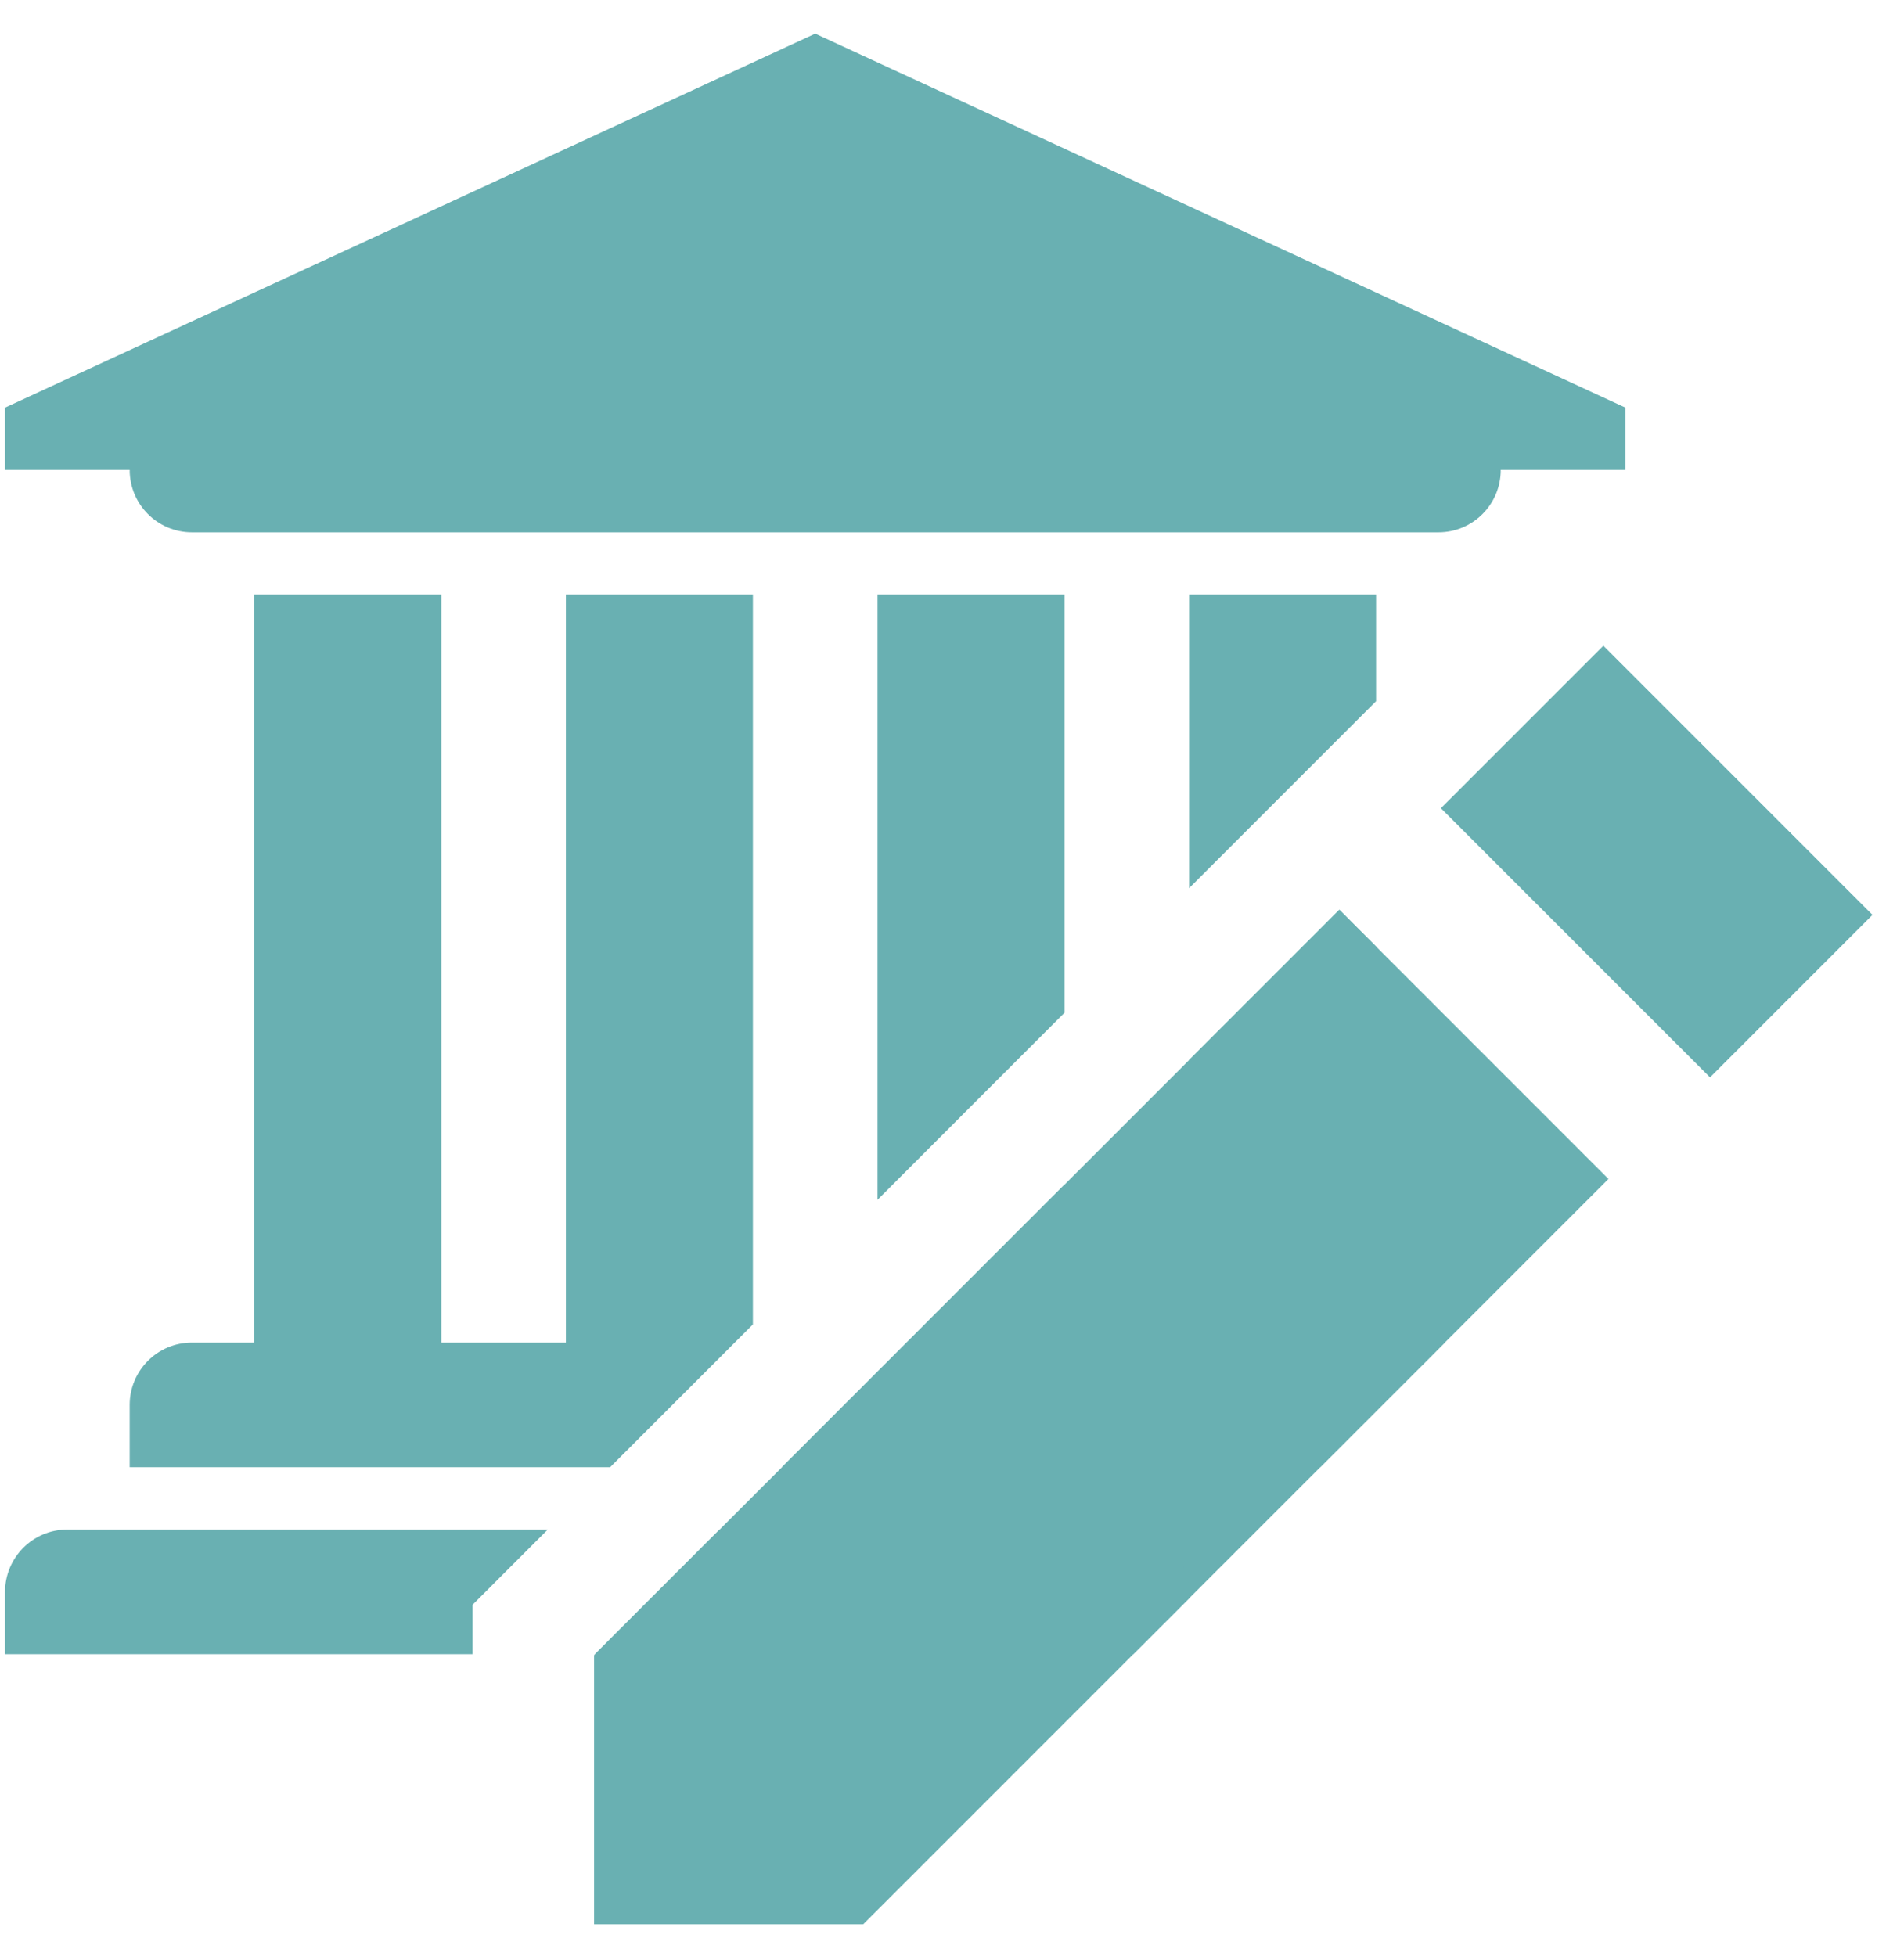 <svg width="37" height="38" viewBox="0 0 37 38" fill="none" xmlns="http://www.w3.org/2000/svg">
<path d="M31.158 12.547L28.001 15.704L33.231 20.934L36.388 17.777L31.158 12.547ZM26.027 17.678L11.545 32.16V37.39H16.775L31.257 22.908L26.027 17.678Z" fill="#69B0B2"/>
<path d="M21.897 29.72C22.569 29.72 23.108 30.265 23.108 30.932V31.057L22.023 32.142H11.563L13.985 29.72H21.897Z" fill="#69B0B2"/>
<path d="M10.645 29.72L9.184 31.181V32.142H0.098V30.932C0.098 30.265 0.637 29.72 1.308 29.72H10.645Z" fill="#69B0B2"/>
<path d="M26.741 18.392V26.087H27.953C27.993 26.087 28.033 26.088 28.072 26.092L25.656 28.509H15.196L20.686 23.019V26.087H23.108V20.597L26.027 17.678L26.741 18.392Z" fill="#69B0B2"/>
<path d="M8.576 11.553V26.087H10.997V11.553H14.631V25.734L11.856 28.509H2.52V27.298C2.52 26.631 3.059 26.087 3.731 26.087H4.942V11.553H8.576Z" fill="#69B0B2"/>
<path d="M20.686 11.553V19.678L17.053 23.312V11.553H20.686Z" fill="#69B0B2"/>
<path d="M26.741 11.553V13.624L26.331 14.034L26.027 14.338L23.108 17.257V11.553H26.741Z" fill="#69B0B2"/>
<path d="M31.586 7.92V9.132H29.164C29.163 9.799 28.625 10.343 27.953 10.343H3.731C3.059 10.343 2.52 9.799 2.52 9.132H0.098V7.92L15.842 0.654L31.586 7.92Z" fill="#69B0B2"/>
</svg>
